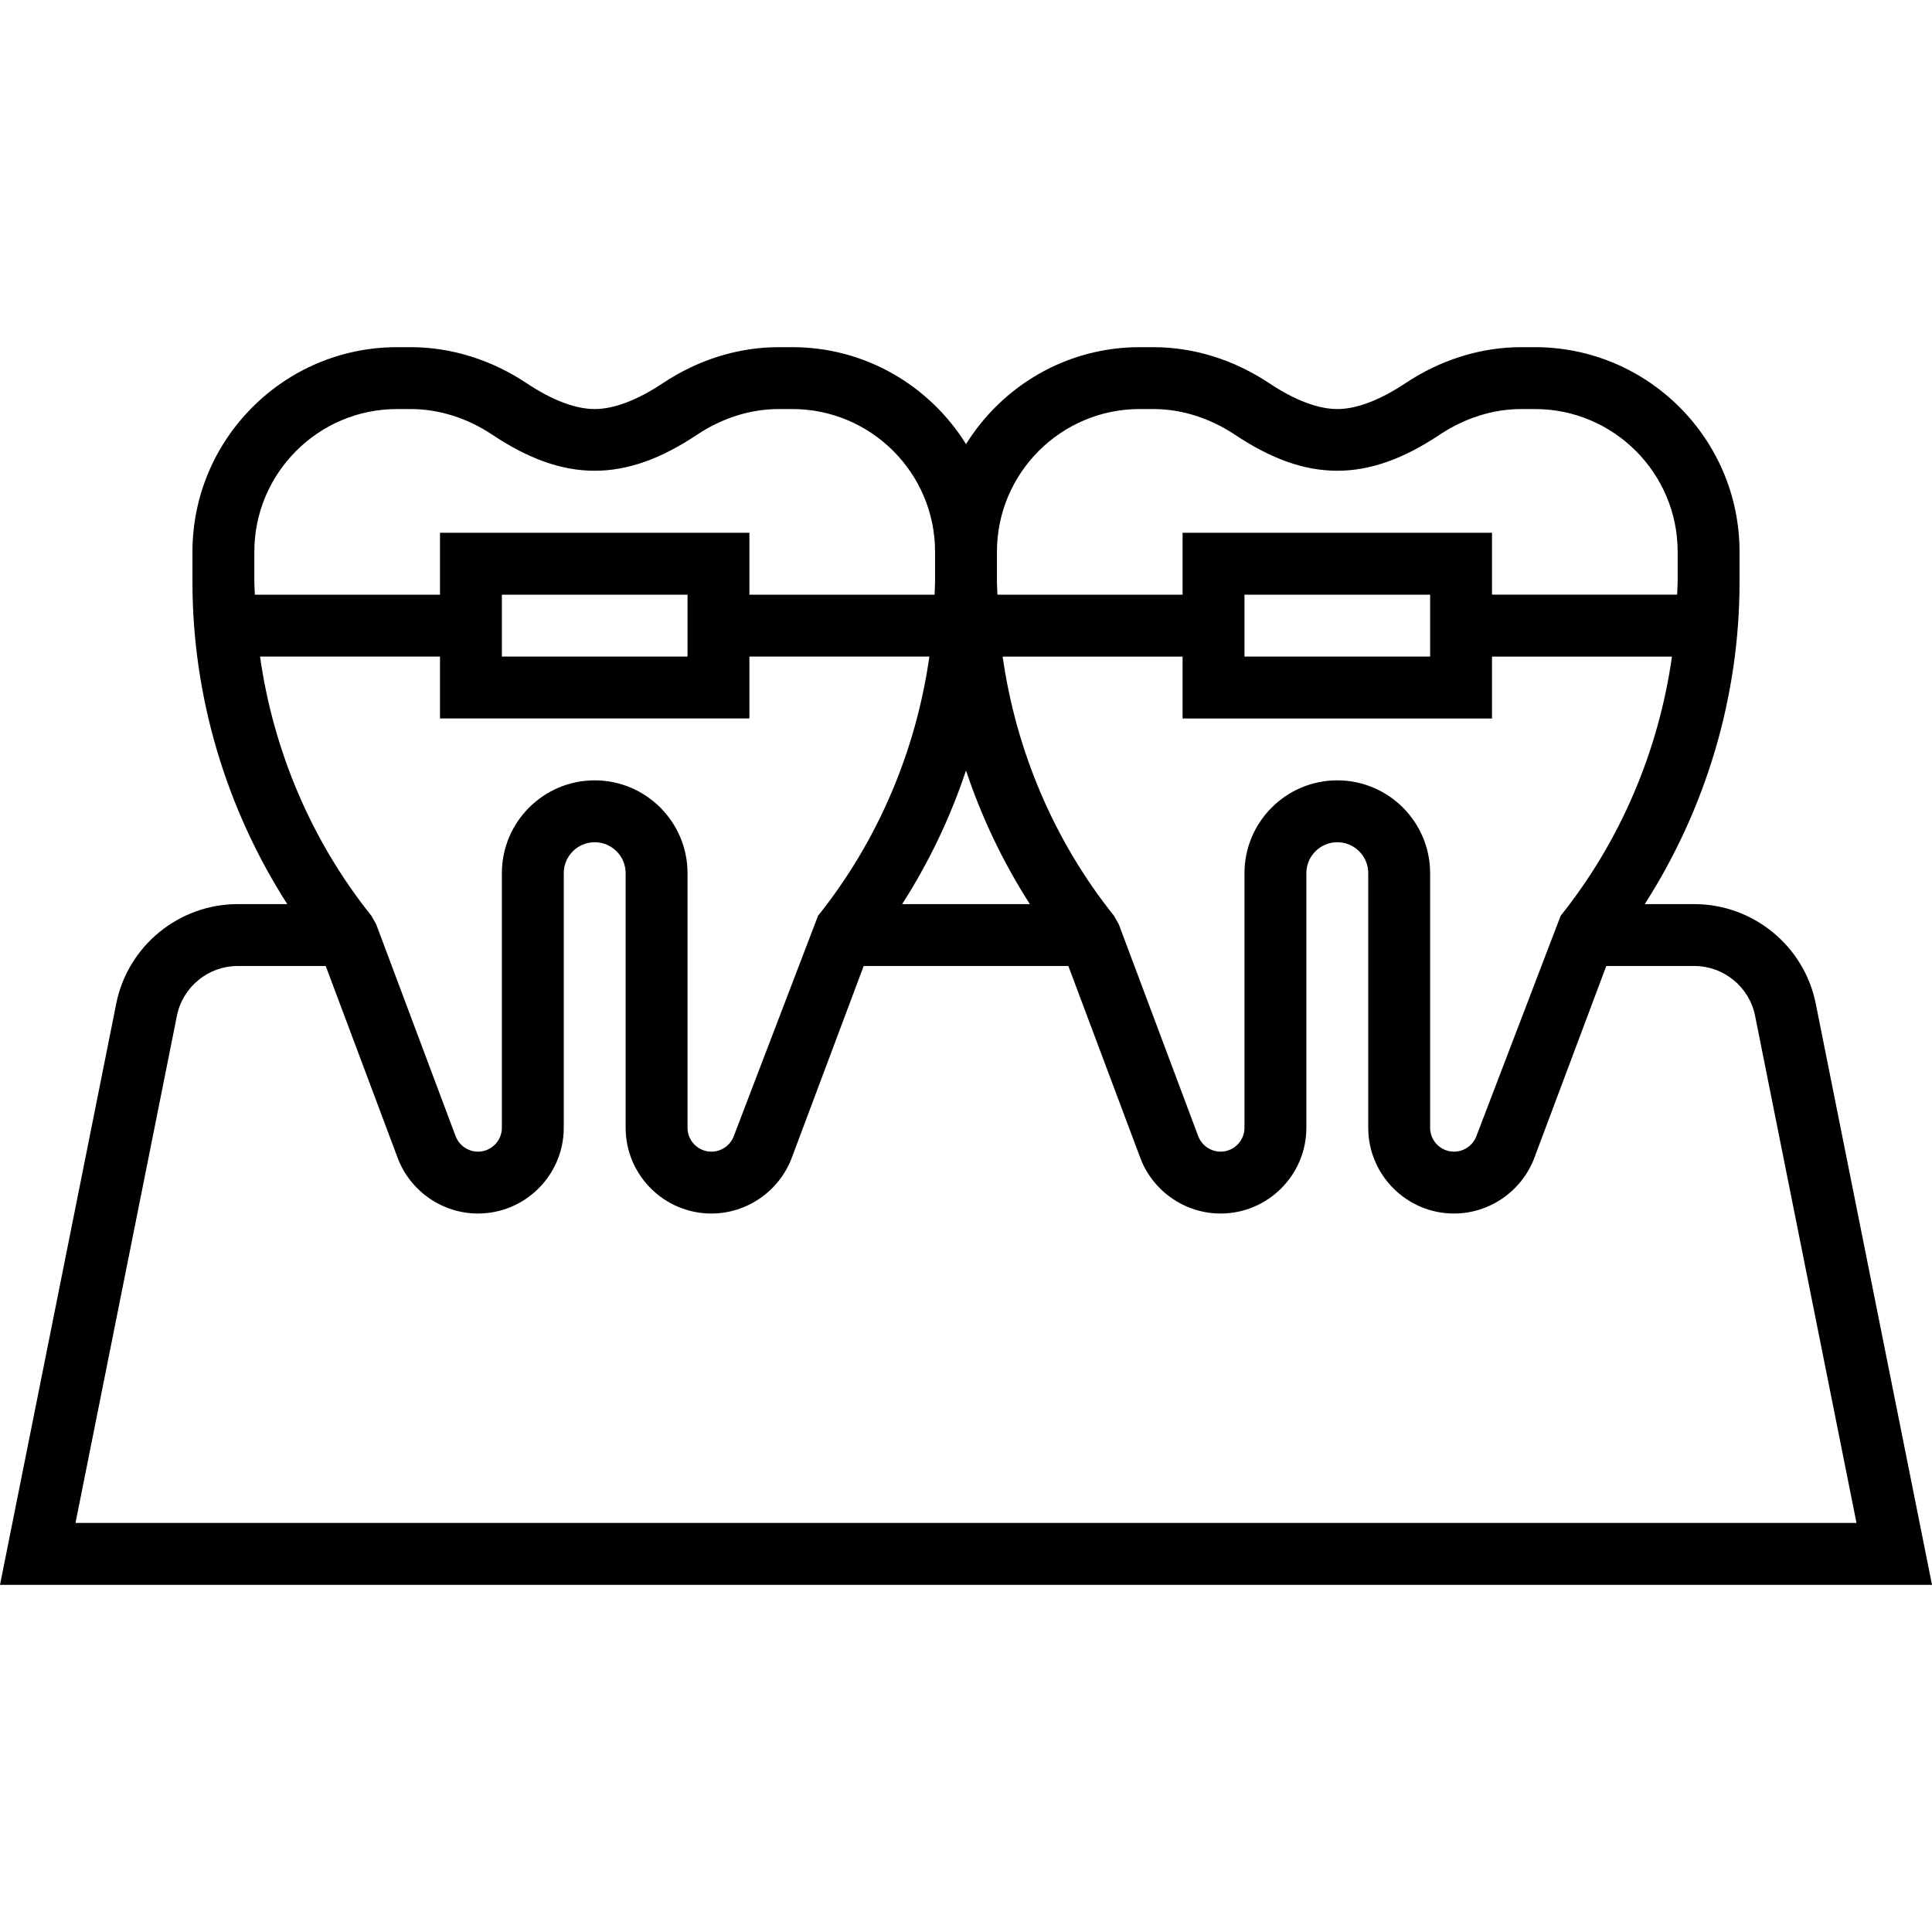 <?xml version="1.0" encoding="iso-8859-1"?>
<!-- Generator: Adobe Illustrator 19.0.0, SVG Export Plug-In . SVG Version: 6.00 Build 0)  -->
<svg version="1.1" id="Capa_1" xmlns="http://www.w3.org/2000/svg" xmlns:xlink="http://www.w3.org/1999/xlink" x="0px" y="0px"
	 viewBox="0 0 499.52 499.52" style="enable-background:new 0 0 499.52 499.52;" xml:space="preserve">
<g>
	<g>
		<path d="M469.464,259.488c-2.976-14.904-16.184-25.728-31.384-25.728h-12.832c15.856-24.728,24.512-53.72,24.512-83.224v-7.872
			c0-29.176-23.728-52.904-52.896-52.904h-3.52c-10.464,0-20.84,3.232-30.016,9.344c-6.536,4.352-12.608,6.656-17.568,6.656
			c-4.96,0-11.032-2.304-17.56-6.656c-9.176-6.112-19.56-9.344-30.016-9.344h-3.52c-18.952,0-35.552,10.048-44.896,25.064
			c-9.352-15.016-25.952-25.064-44.904-25.064h-3.52c-10.464,0-20.84,3.232-30.016,9.344c-6.536,4.352-12.608,6.656-17.568,6.656
			s-11.032-2.304-17.56-6.656c-9.176-6.112-19.56-9.344-30.016-9.344h-3.52c-29.176,0-52.904,23.728-52.904,52.896v7.872
			c0,29.512,8.656,58.504,24.512,83.232H61.44c-15.2,0-28.408,10.824-31.384,25.72L0,409.76h499.52L469.464,259.488z
			 M403.512,236.768l-21.792,56.984c-0.896,2.392-3.216,4.008-5.784,4.008c-3.4,0-6.176-2.768-6.176-6.176V225.76
			c0-13.232-10.768-24-24-24s-24,10.768-24,24v65.824c0,3.408-2.776,6.176-6.176,6.176c-2.56,0-4.88-1.616-5.784-4.008l-20.544-54.8
			l-1.24-2.184c-15.472-19.344-25.32-42.632-28.776-67h46.52v16h8h8h48h8h8v-16h46.528
			C428.832,194.144,418.984,217.432,403.512,236.768z M321.76,169.76v-16h48v16H321.76z M257.76,142.664
			c0-20.352,16.552-36.904,36.896-36.904h3.52c7.296,0,14.608,2.304,21.144,6.656c18.592,12.4,34.28,12.4,52.872,0
			c6.536-4.352,13.848-6.656,21.144-6.656h3.52c20.352,0,36.904,16.552,36.904,36.896v7.872c0,1.08-0.112,2.152-0.136,3.224H385.76
			v-16h-8h-8h-48h-8h-8v16h-47.864c-0.024-1.072-0.136-2.136-0.136-3.216V142.664z M249.76,199.216
			c4.048,12.128,9.584,23.736,16.512,34.544h-33.024C240.176,222.96,245.712,211.344,249.76,199.216z M65.76,150.536v-7.88
			c0-20.344,16.552-36.896,36.896-36.896h3.52c7.296,0,14.608,2.304,21.144,6.656c18.592,12.4,34.28,12.4,52.872,0
			c6.536-4.352,13.848-6.656,21.144-6.656h3.52c20.352,0,36.904,16.552,36.904,36.896v7.872c0,1.08-0.112,2.152-0.136,3.224H193.76
			v-16h-8h-8h-48h-8h-8v16H65.896C65.872,152.68,65.76,151.616,65.76,150.536z M177.76,153.76v16h-48v-16H177.76z M67.232,169.76
			h46.528v16h8h8h48h8h8v-16h46.528c-3.456,24.376-13.304,47.664-28.776,67l-21.792,56.984c-0.896,2.4-3.216,4.016-5.784,4.016
			c-3.4,0-6.176-2.768-6.176-6.176V225.76c0-13.232-10.768-24-24-24s-24,10.768-24,24v65.824c0,3.408-2.776,6.176-6.176,6.176
			c-2.56,0-4.88-1.616-5.784-4.008l-20.544-54.8l-1.24-2.184C80.536,217.424,70.688,194.136,67.232,169.76z M45.744,262.616
			c1.496-7.448,8.096-12.856,15.696-12.856h22.776l18.6,49.616c3.232,8.6,11.576,14.384,20.768,14.384
			c12.224,0,22.176-9.952,22.176-22.176V225.76c0-4.408,3.584-8,8-8s8,3.592,8,8v65.824c0,12.224,9.952,22.176,22.176,22.176
			c9.184,0,17.528-5.784,20.768-14.392l18.6-49.608h52.92l18.6,49.616c3.224,8.6,11.568,14.384,20.76,14.384
			c12.224,0,22.176-9.952,22.176-22.176V225.76c0-4.408,3.584-8,8-8c4.416,0,8,3.592,8,8v65.824
			c0,12.224,9.952,22.176,22.176,22.176c9.184,0,17.528-5.784,20.768-14.392l18.6-49.608h22.776c7.6,0,14.2,5.408,15.696,12.864
			L480,393.76H19.52L45.744,262.616z"/>
	</g>
</g>
<g>
</g>
<g>
</g>
<g>
</g>
<g>
</g>
<g>
</g>
<g>
</g>
<g>
</g>
<g>
</g>
<g>
</g>
<g>
</g>
<g>
</g>
<g>
</g>
<g>
</g>
<g>
</g>
<g>
</g>
</svg>
